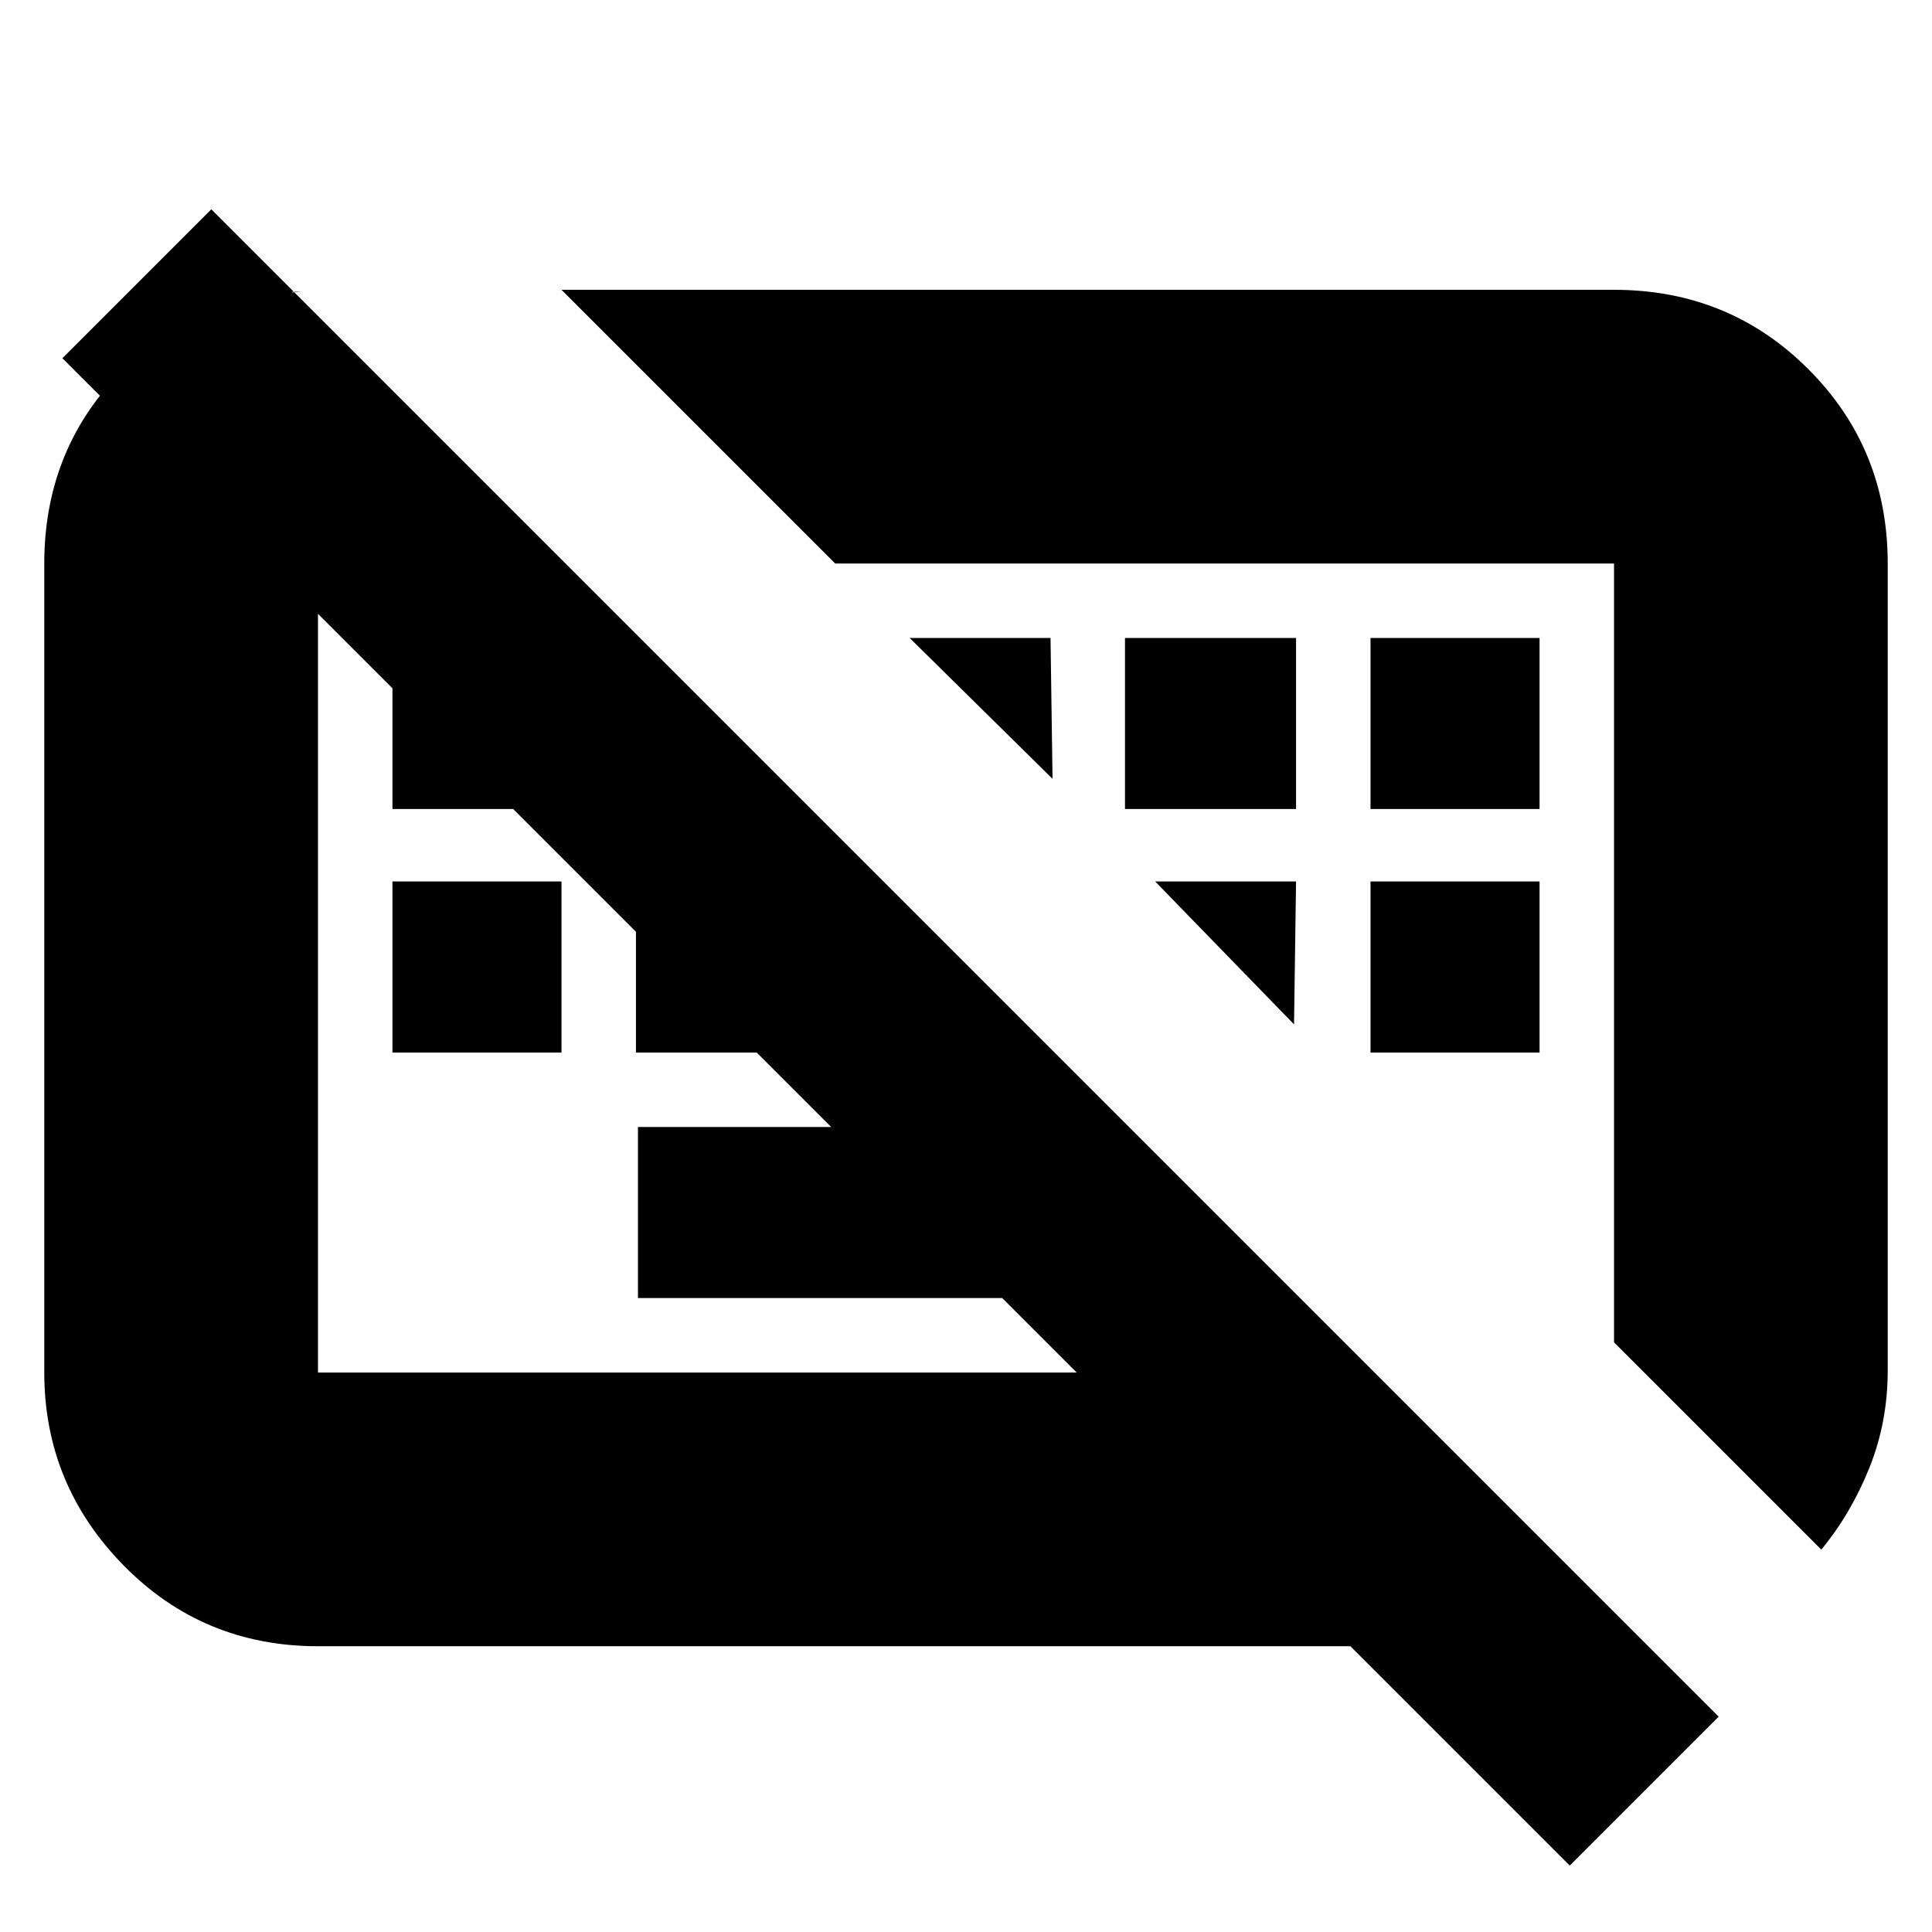 <svg xmlns="http://www.w3.org/2000/svg" height="24" viewBox="0 -960 960 960" width="24"><path d="M780-33 31-782l74-74 749 749-74 74ZM317-315v-85h244l85 85H317ZM195-437v-85h84v85h-84Zm121 0v-85h85v85h-85Zm365 0v-85h84v85h-84ZM195-558v-85h84v85h-84Zm364 0v-85h85v85h-85Zm122 0v-85h84v85h-84Zm224 368L802-293v-387H415L279-816h523q57.125 0 96.562 39.438Q938-737.125 938-680v401q0 25.661-9.146 48.411T905-190Zm-747 48q-57.125 0-96.563-40.137Q22-222.275 22-278v-402q0-55.125 36.438-93.562Q94.874-812 150-815h-5l136 135H158v402h525l136 136H158Zm294-501h70l1 70-71-70Zm122 121h70l-1 71-69-71Zm-240 43Zm275-8Z"/></svg>